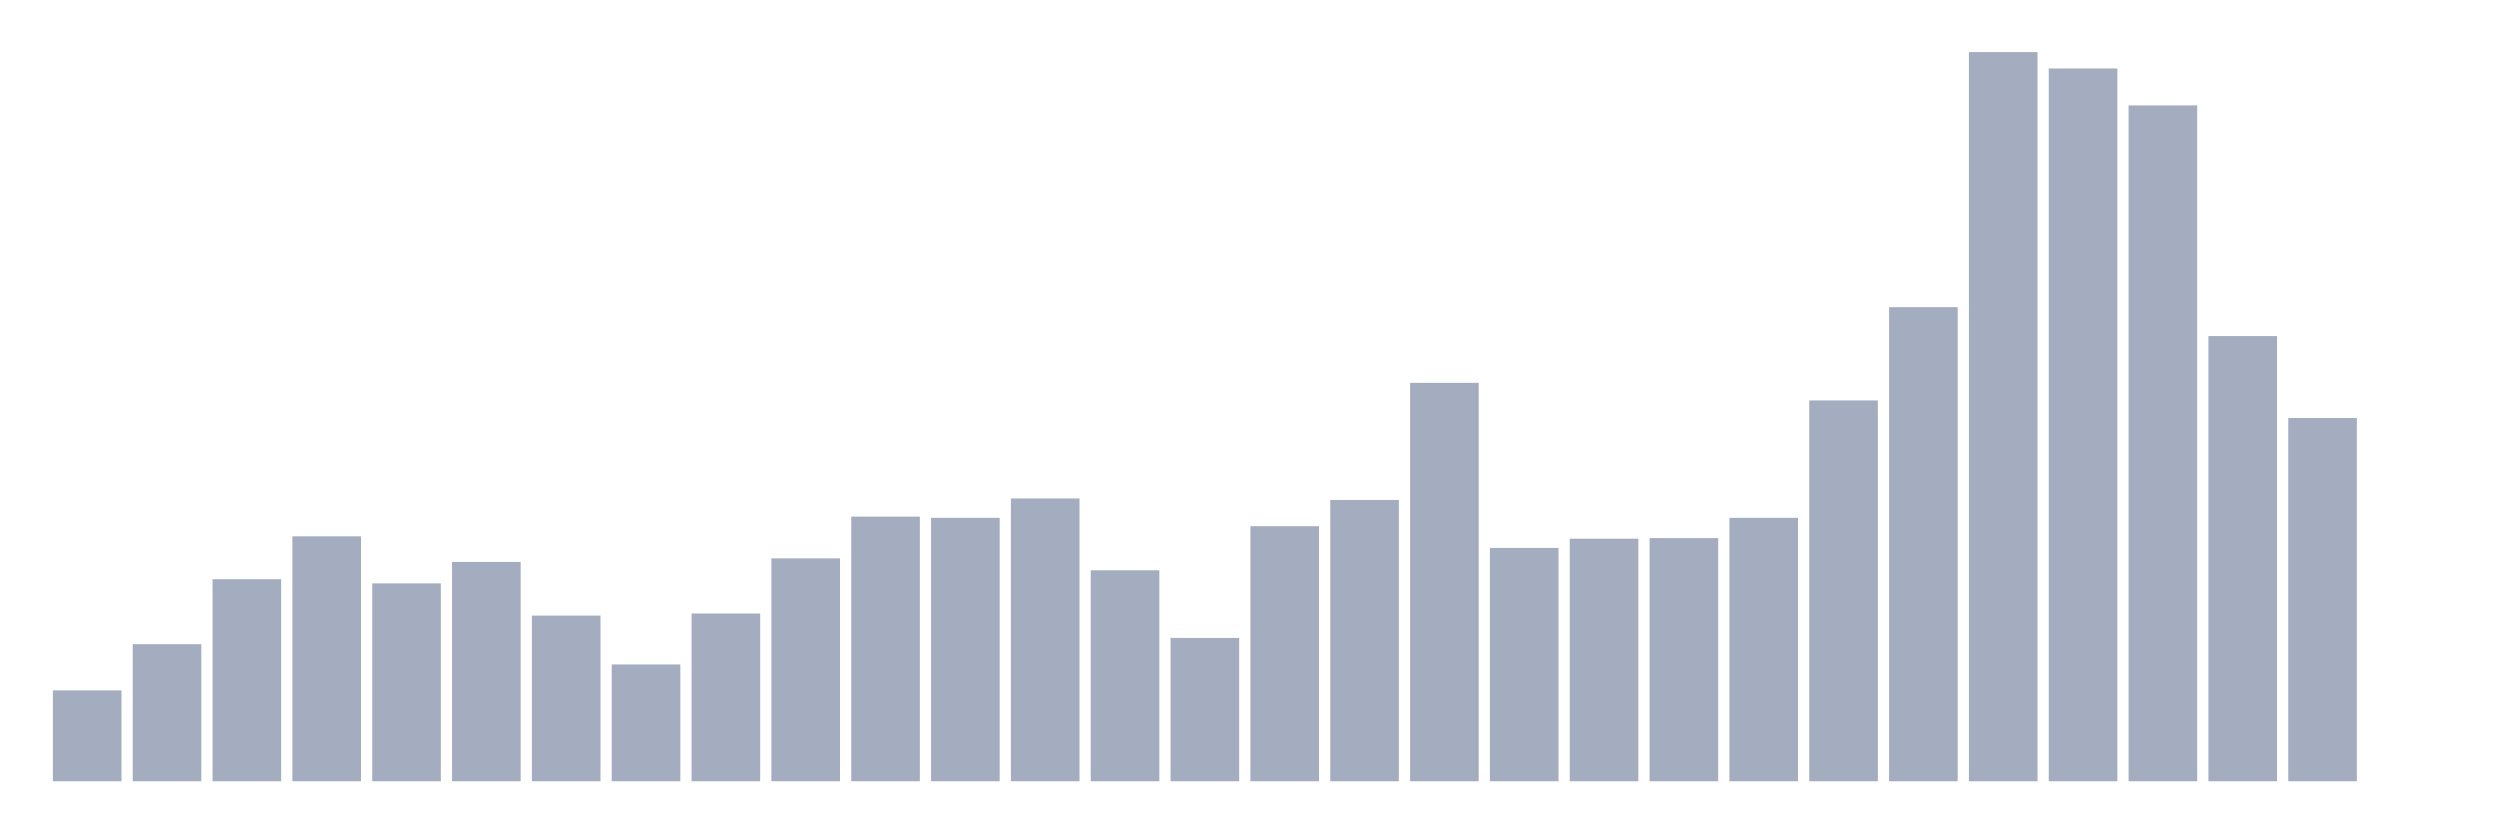 <svg xmlns="http://www.w3.org/2000/svg" viewBox="0 0 480 160"><g transform="translate(10,10)"><rect class="bar" x="0.153" width="13.175" y="122.55" height="17.45" fill="rgb(164,173,192)"></rect><rect class="bar" x="15.482" width="13.175" y="113.682" height="26.318" fill="rgb(164,173,192)"></rect><rect class="bar" x="30.81" width="13.175" y="101.21" height="38.79" fill="rgb(164,173,192)"></rect><rect class="bar" x="46.138" width="13.175" y="92.971" height="47.029" fill="rgb(164,173,192)"></rect><rect class="bar" x="61.466" width="13.175" y="102.011" height="37.989" fill="rgb(164,173,192)"></rect><rect class="bar" x="76.794" width="13.175" y="97.891" height="42.109" fill="rgb(164,173,192)"></rect><rect class="bar" x="92.123" width="13.175" y="108.19" height="31.81" fill="rgb(164,173,192)"></rect><rect class="bar" x="107.451" width="13.175" y="117.573" height="22.427" fill="rgb(164,173,192)"></rect><rect class="bar" x="122.779" width="13.175" y="107.789" height="32.211" fill="rgb(164,173,192)"></rect><rect class="bar" x="138.107" width="13.175" y="97.205" height="42.795" fill="rgb(164,173,192)"></rect><rect class="bar" x="153.436" width="13.175" y="89.195" height="50.805" fill="rgb(164,173,192)"></rect><rect class="bar" x="168.764" width="13.175" y="89.424" height="50.576" fill="rgb(164,173,192)"></rect><rect class="bar" x="184.092" width="13.175" y="85.705" height="54.295" fill="rgb(164,173,192)"></rect><rect class="bar" x="199.42" width="13.175" y="99.493" height="40.507" fill="rgb(164,173,192)"></rect><rect class="bar" x="214.748" width="13.175" y="112.481" height="27.519" fill="rgb(164,173,192)"></rect><rect class="bar" x="230.077" width="13.175" y="91.026" height="48.974" fill="rgb(164,173,192)"></rect><rect class="bar" x="245.405" width="13.175" y="85.991" height="54.009" fill="rgb(164,173,192)"></rect><rect class="bar" x="260.733" width="13.175" y="63.506" height="76.494" fill="rgb(164,173,192)"></rect><rect class="bar" x="276.061" width="13.175" y="95.202" height="44.798" fill="rgb(164,173,192)"></rect><rect class="bar" x="291.39" width="13.175" y="93.429" height="46.571" fill="rgb(164,173,192)"></rect><rect class="bar" x="306.718" width="13.175" y="93.314" height="46.686" fill="rgb(164,173,192)"></rect><rect class="bar" x="322.046" width="13.175" y="89.424" height="50.576" fill="rgb(164,173,192)"></rect><rect class="bar" x="337.374" width="13.175" y="66.882" height="73.118" fill="rgb(164,173,192)"></rect><rect class="bar" x="352.702" width="13.175" y="48.974" height="91.026" fill="rgb(164,173,192)"></rect><rect class="bar" x="368.031" width="13.175" y="0" height="140" fill="rgb(164,173,192)"></rect><rect class="bar" x="383.359" width="13.175" y="3.147" height="136.853" fill="rgb(164,173,192)"></rect><rect class="bar" x="398.687" width="13.175" y="10.241" height="129.759" fill="rgb(164,173,192)"></rect><rect class="bar" x="414.015" width="13.175" y="54.524" height="85.476" fill="rgb(164,173,192)"></rect><rect class="bar" x="429.344" width="13.175" y="70.257" height="69.743" fill="rgb(164,173,192)"></rect><rect class="bar" x="444.672" width="13.175" y="140" height="0" fill="rgb(164,173,192)"></rect></g></svg>